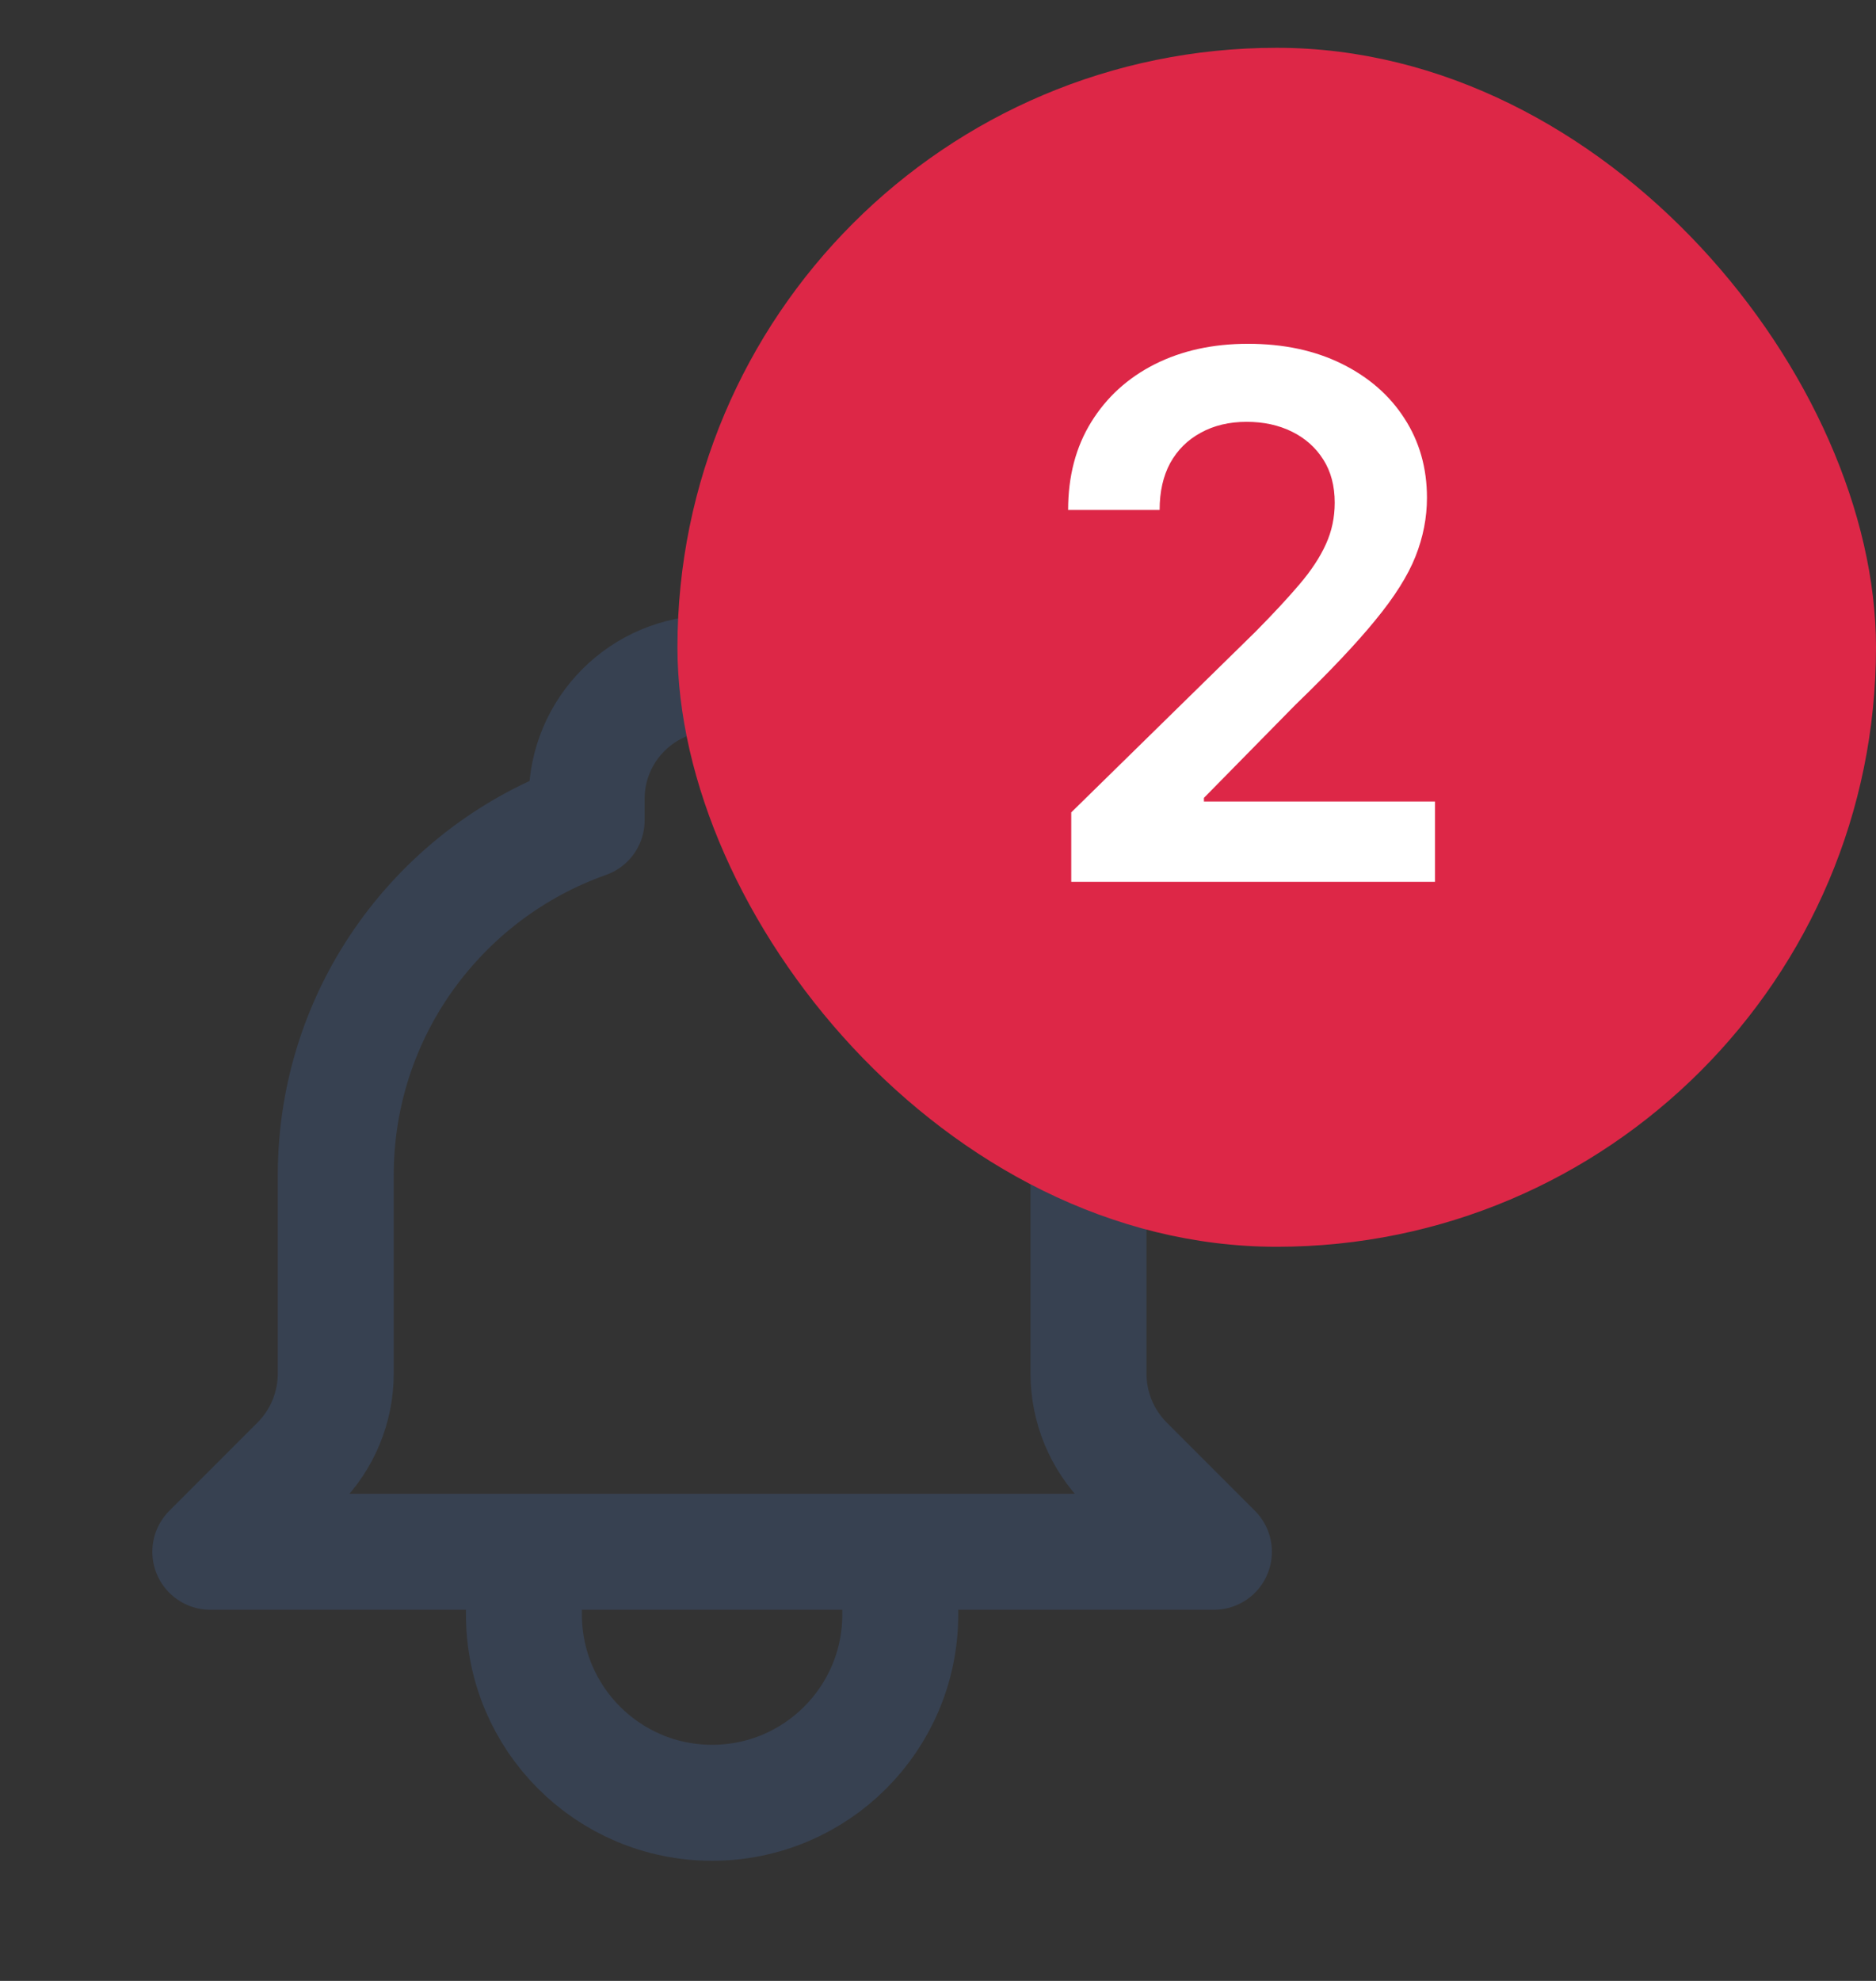 <svg width="36" height="38" viewBox="0 0 36 38" fill="none" xmlns="http://www.w3.org/2000/svg">
<rect x="0" y="0" width="36" height="38" fill="#333333" stroke="none"/>
<path d="M17.276 29.768H23.295L21.604 28.077C21.145 27.619 20.888 26.997 20.888 26.348V22.546C20.888 19.401 18.878 16.726 16.073 15.735V15.324C16.073 13.994 14.995 12.916 13.665 12.916C12.336 12.916 11.258 13.994 11.258 15.324V15.735C8.453 16.726 6.443 19.401 6.443 22.546V26.348C6.443 26.997 6.185 27.619 5.727 28.077L4.036 29.768H10.054M17.276 29.768V30.972C17.276 32.966 15.66 34.583 13.665 34.583C11.671 34.583 10.054 32.966 10.054 30.972V29.768M17.276 29.768H10.054" stroke="#374151" stroke-width="2.225" stroke-linecap="round" stroke-linejoin="round"/>
<rect x="13" y="0.917" width="23" height="23" rx="11.5" fill="#DD2747"/>
<path d="M20.557 16.916V15.584L24.092 12.119C24.43 11.777 24.712 11.474 24.937 11.209C25.163 10.944 25.332 10.687 25.444 10.438C25.557 10.19 25.613 9.925 25.613 9.643C25.613 9.322 25.54 9.046 25.395 8.818C25.249 8.586 25.048 8.407 24.793 8.281C24.538 8.155 24.248 8.092 23.923 8.092C23.588 8.092 23.295 8.162 23.043 8.301C22.791 8.437 22.596 8.631 22.456 8.882C22.32 9.134 22.253 9.434 22.253 9.782H20.497C20.497 9.136 20.645 8.574 20.94 8.097C21.235 7.62 21.641 7.25 22.158 6.988C22.678 6.726 23.275 6.595 23.948 6.595C24.631 6.595 25.23 6.723 25.747 6.978C26.265 7.234 26.666 7.583 26.951 8.027C27.239 8.471 27.383 8.979 27.383 9.549C27.383 9.93 27.31 10.304 27.164 10.672C27.019 11.04 26.762 11.448 26.394 11.895C26.029 12.343 25.517 12.884 24.858 13.521L23.103 15.306V15.375H27.537V16.916H20.557Z" fill="white"/>
</svg>
